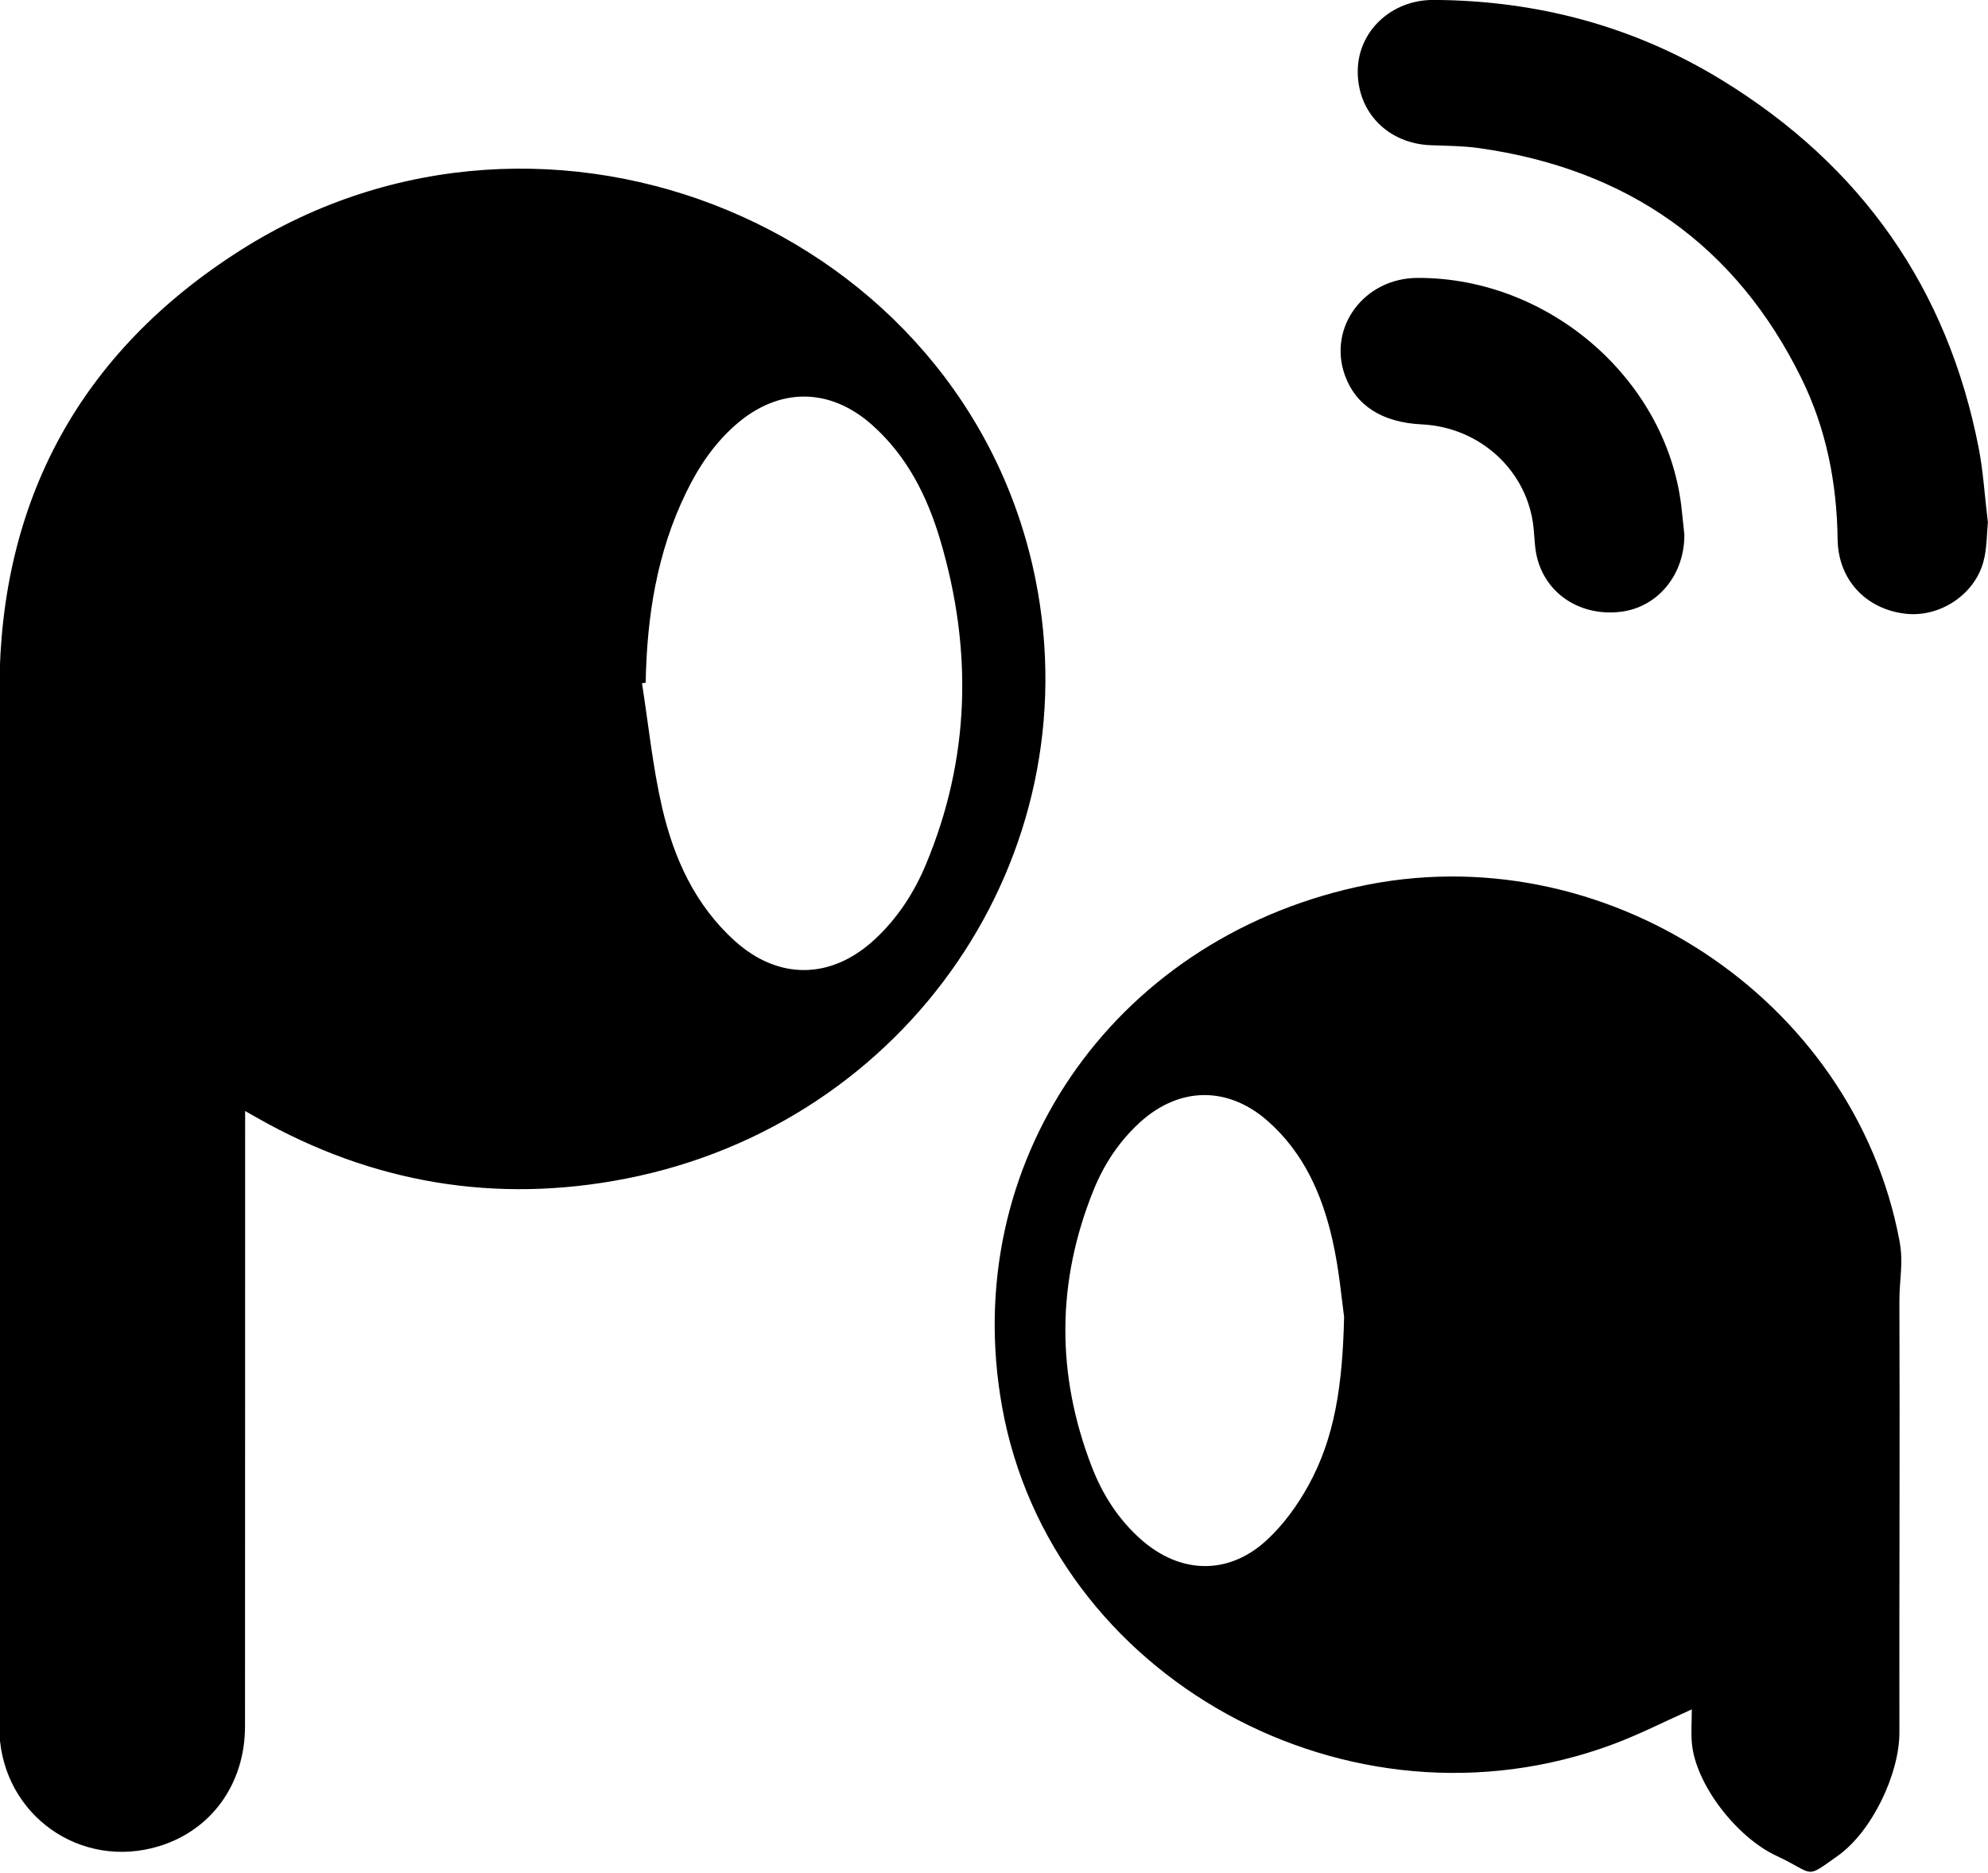 <svg xmlns="http://www.w3.org/2000/svg" xmlns:xlink="http://www.w3.org/1999/xlink" preserveAspectRatio="xMidYMid" width="32.31" height="30.437" viewBox="0 0 32.31 30.437">
  <defs>
    <style>
      .cls-1 {
        fill: #000;
        fill-rule: evenodd;
      }
    </style>
  </defs>
  <path d="M32.235,9.129 C32.088,9.671 31.518,10.037 30.968,9.973 C30.326,9.898 29.875,9.422 29.866,8.764 C29.854,7.848 29.682,6.968 29.276,6.144 C28.214,3.989 26.457,2.747 24.033,2.406 C23.777,2.370 23.516,2.370 23.257,2.360 C22.557,2.335 22.054,1.821 22.067,1.139 C22.079,0.500 22.617,-0.004 23.300,-0.001 C24.982,0.007 26.550,0.425 27.976,1.296 C30.262,2.694 31.656,4.697 32.159,7.282 C32.232,7.656 32.254,8.040 32.308,8.486 C32.290,8.660 32.296,8.903 32.235,9.129 ZM27.336,8.319 C27.348,8.441 27.362,8.563 27.375,8.685 C27.380,9.332 26.951,9.862 26.352,9.940 C25.705,10.024 25.136,9.667 24.983,9.068 C24.942,8.909 24.941,8.740 24.924,8.575 C24.829,7.654 24.058,6.942 23.107,6.896 C22.465,6.866 22.034,6.590 21.858,6.098 C21.577,5.316 22.173,4.518 23.039,4.516 C25.209,4.509 27.135,6.213 27.336,8.319 ZM30.870,20.156 C30.941,20.530 30.868,20.776 30.870,21.156 C30.879,23.402 30.866,25.910 30.870,28.156 C30.871,28.820 30.426,29.761 29.870,30.156 C29.319,30.547 29.509,30.454 28.870,30.156 C28.230,29.858 27.562,29.005 27.498,28.334 C27.481,28.155 27.496,27.973 27.496,27.777 C27.055,27.974 26.649,28.182 26.224,28.341 C21.931,29.944 17.080,27.267 16.287,22.864 C15.578,18.928 18.053,15.299 22.051,14.413 C26.063,13.524 30.127,16.221 30.870,20.156 ZM21.653,20.138 C21.487,19.411 21.190,18.735 20.608,18.220 C19.954,17.642 19.160,17.656 18.518,18.246 C18.184,18.554 17.941,18.924 17.774,19.337 C17.169,20.830 17.165,22.332 17.743,23.832 C17.916,24.280 18.172,24.686 18.542,25.014 C19.181,25.581 19.968,25.603 20.593,25.022 C20.860,24.774 21.086,24.463 21.262,24.144 C21.693,23.366 21.820,22.511 21.845,21.398 C21.807,21.133 21.766,20.628 21.653,20.138 ZM10.171,19.153 C8.055,19.567 6.050,19.226 4.180,18.165 C4.130,18.136 4.079,18.108 3.984,18.054 C3.984,18.178 3.984,18.263 3.984,18.348 C3.983,21.584 3.984,24.819 3.982,28.055 C3.981,28.990 3.435,29.743 2.580,30.002 C1.309,30.386 0.055,29.500 -0.009,28.170 C-0.012,28.105 -0.011,28.040 -0.011,27.975 C-0.012,22.378 -0.025,16.781 -0.009,11.184 C-0.000,8.145 1.292,5.728 3.909,4.066 C8.910,0.889 15.691,3.717 16.831,9.422 C17.727,13.908 14.765,18.254 10.171,19.153 ZM15.282,8.778 C15.072,8.070 14.746,7.415 14.176,6.907 C13.483,6.290 12.656,6.292 11.959,6.901 C11.606,7.209 11.352,7.589 11.151,8.004 C10.675,8.981 10.513,10.023 10.494,11.094 C10.474,11.097 10.454,11.100 10.434,11.103 C10.540,11.778 10.608,12.462 10.762,13.127 C10.952,13.945 11.295,14.707 11.945,15.292 C12.655,15.931 13.510,15.917 14.211,15.270 C14.583,14.927 14.853,14.513 15.045,14.055 C15.770,12.325 15.810,10.561 15.282,8.778 Z" class="cls-1"/>
</svg>
